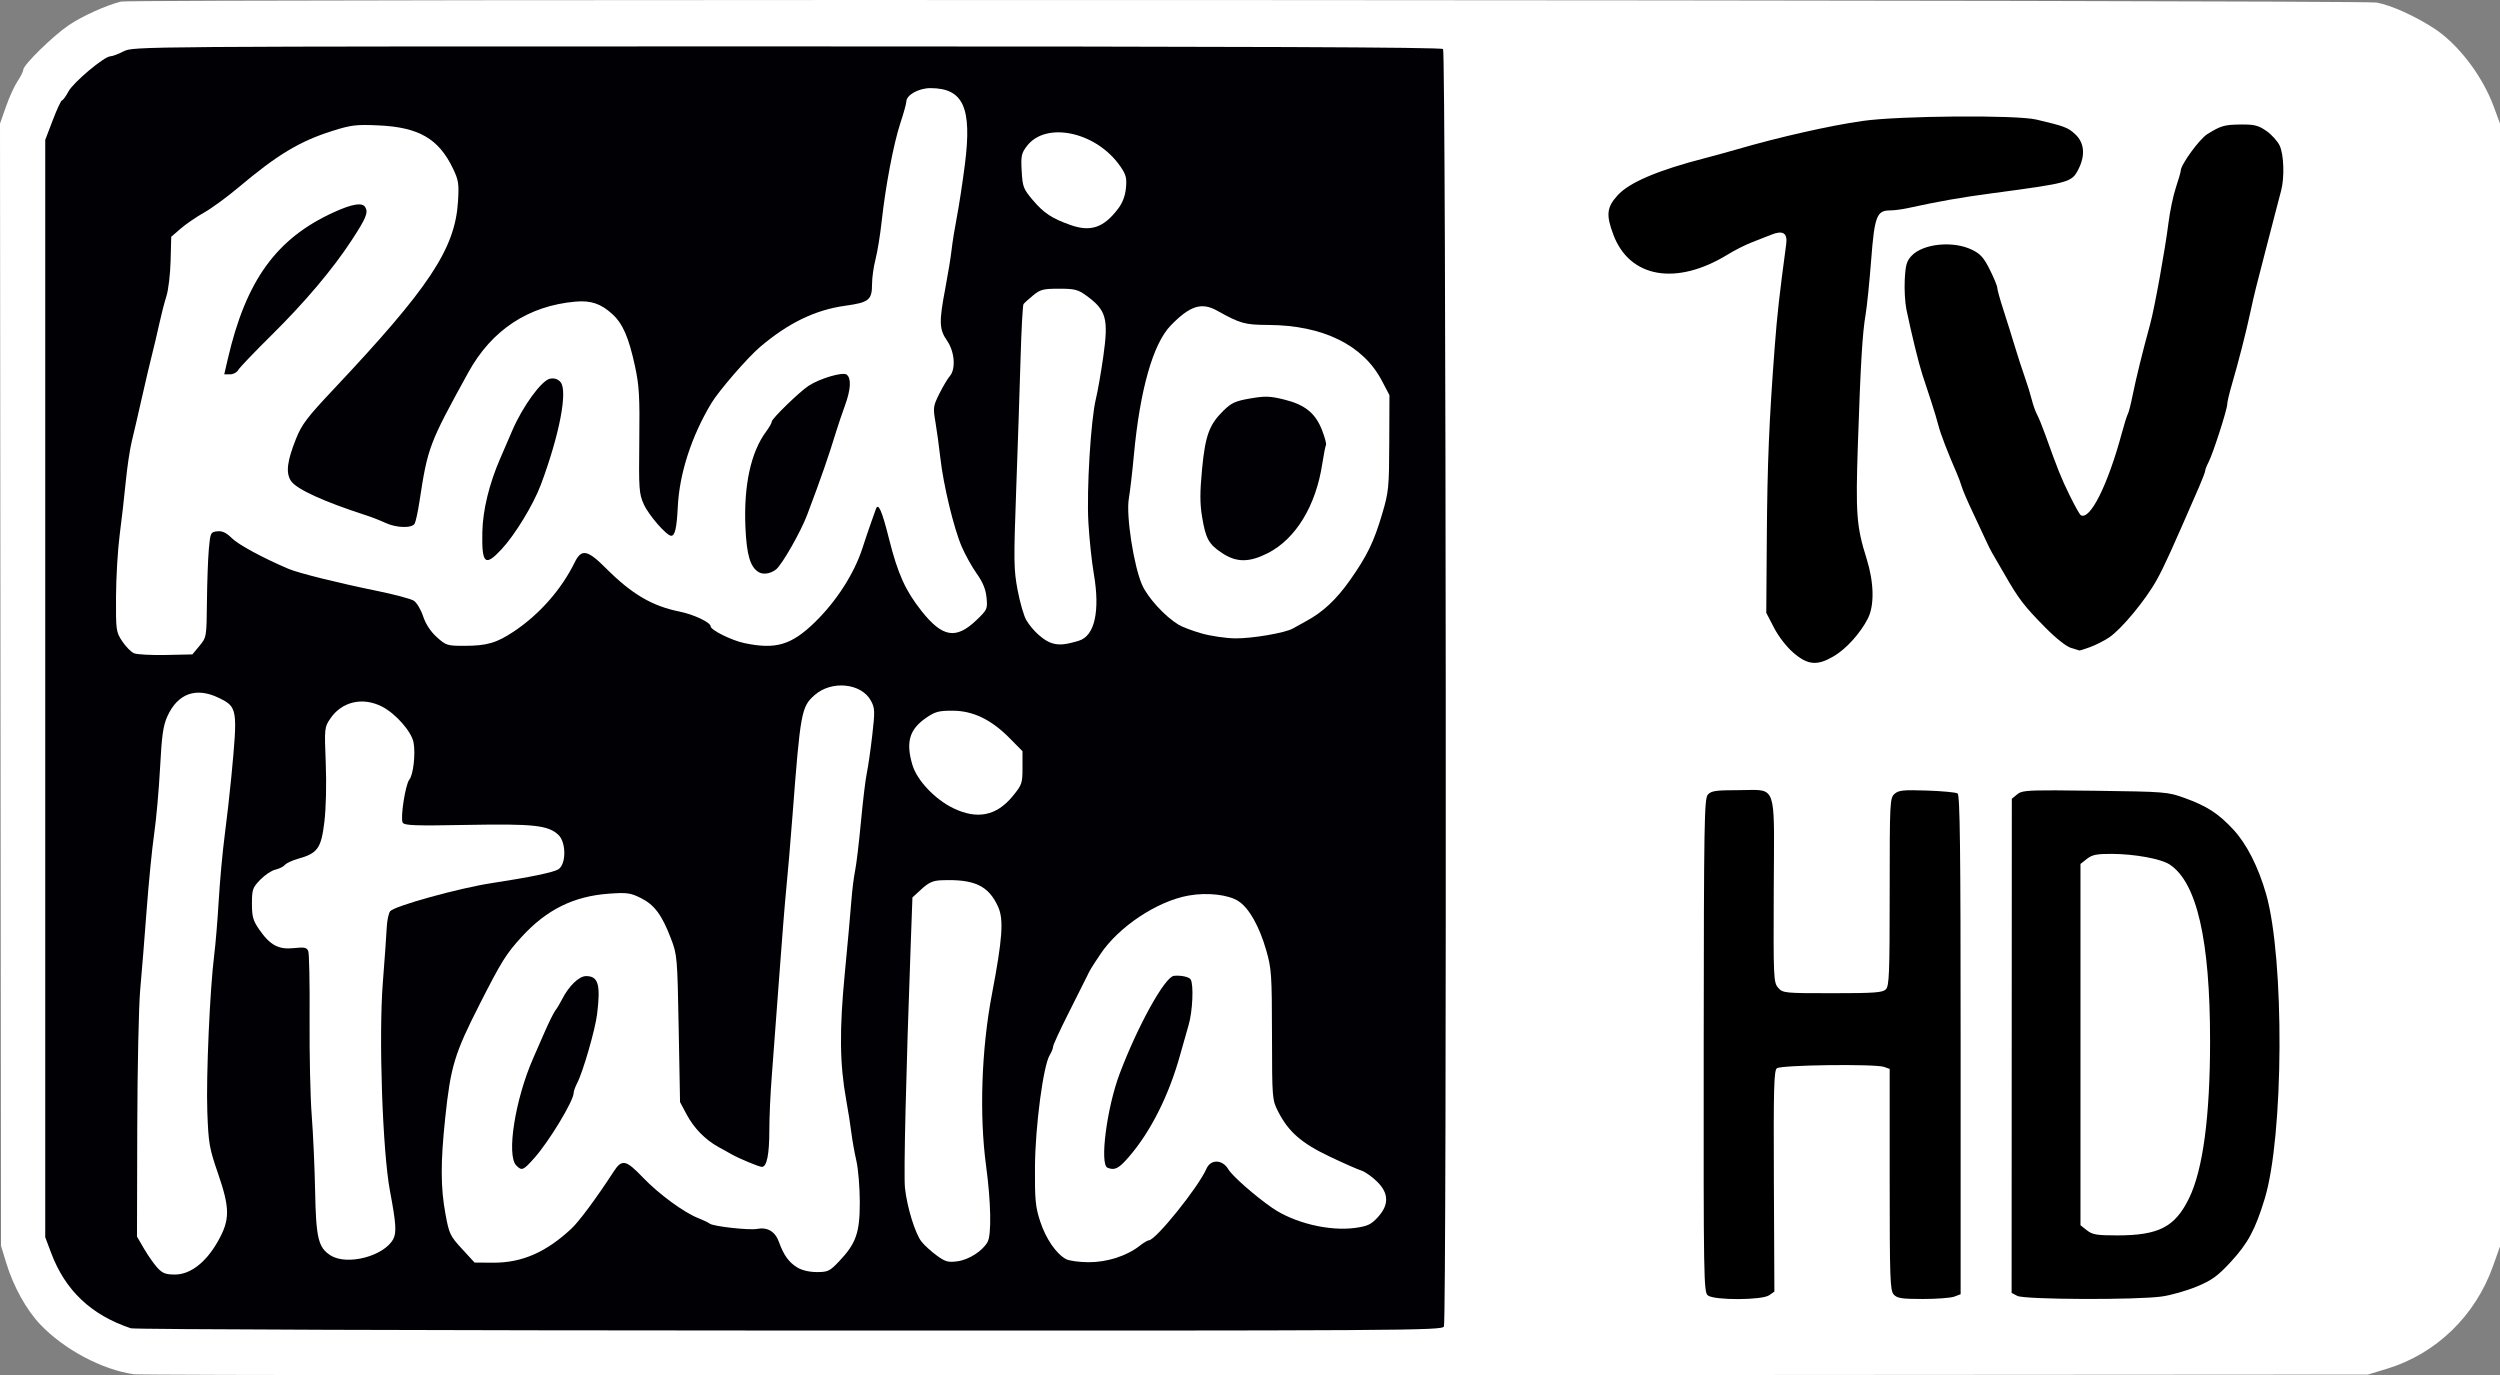 <?xml version="1.0" encoding="UTF-8"?>
<!-- Created with Inkscape (http://www.inkscape.org/) -->
<svg id="svg30" width="1e3" height="550.18" version="1.1" viewBox="0 0 1e3 550.18" xmlns="http://www.w3.org/2000/svg" xmlns:cc="http://creativecommons.org/ns#" xmlns:dc="http://purl.org/dc/elements/1.1/" xmlns:rdf="http://www.w3.org/1999/02/22-rdf-syntax-ns#">
 <rect x="0" y="0" width="1e3" height="550.18" fill="#808080" stroke="none"/>
 <path id="path4" d="m53.484 549.69c-12.731-1.833-27.899-9.925-37.438-19.974-5.514-5.808-10.689-15.162-13.516-24.429l-2.125-6.966-0.405-448.88 2.408-6.849c1.324-3.767 3.416-8.342 4.648-10.166 1.232-1.824 2.24-3.855 2.24-4.513 0-1.911 11.829-13.507 18.174-17.816 5.362-3.642 15.115-8.047 20.965-9.47 4.346-1.057 896.64-0.665 902.24 0.396 5.818 1.103 14.859 5.151 22.678 10.153 9.74 6.231 19.548 19.003 24.124 31.416l2.525 6.849v449.12l-2.775 7.828c-7.057 19.903-22.715 35.089-42.367 41.089l-7.696 2.349-444.32 0.297c-244.38 0.163-446.59-0.031-449.36-0.428z" fill="#fff" style="paint-order:stroke markers fill"/>
 <path id="path4-7" d="m577.57 530.6c1.196-2.912 0.857-509.78-0.341-510.98-0.735-0.735-78.531-1.048-262.46-1.056-260.74-0.011-261.43-6e-3 -265.31 1.974-2.14 1.092-4.524 1.985-5.298 1.985-2.423 0-14.785 10.369-16.781 14.076-1.048 1.945-2.206 3.536-2.575 3.536-0.369 0-2.03 3.56-3.691 7.911l-3.021 7.911v438.93l2.385 6.338c5.646 15.001 16.017 24.795 31.861 30.092 1.345 0.45 119.91 0.856 263.48 0.902 247.73 0.08 261.07-3e-3 261.74-1.628z" fill="#000005" style="paint-order:stroke markers fill"/>
 <g id="g4595" fill="#fff">
  <path id="path6" d="m53.617 261.31c-1.186-0.501-3.309-2.653-4.718-4.783-2.476-3.741-2.56-4.349-2.494-17.906 0.038-7.718 0.704-18.877 1.481-24.797 0.777-5.92 1.865-15.457 2.419-21.195 0.554-5.737 1.642-13.003 2.417-16.145 0.775-3.142 2.596-10.997 4.046-17.455s3.263-14.163 4.028-17.123c0.765-2.96 2.061-8.464 2.88-12.231s2.125-8.831 2.902-11.252c0.778-2.422 1.526-8.747 1.664-14.056l0.25-9.653 3.828-3.308c2.105-1.819 6.288-4.684 9.296-6.367s9.21-6.215 13.785-10.07c15.485-13.052 24.429-18.444 37.415-22.555 7.654-2.423 9.603-2.659 18.591-2.255 16.115 0.724 24.068 5.328 29.78 17.239 2.245 4.683 2.459 6.081 2.016 13.209-1.175 18.92-11.467 34.45-49.765 75.096-10.591 11.24-12.736 14.068-15.028 19.814-3.581 8.976-4.14 13.611-2.029 16.833 2.15 3.281 12.985 8.254 29.9 13.724 2.422 0.783 5.944 2.154 7.828 3.046 4.426 2.096 10.735 2.258 11.777 0.302 0.43-0.807 1.286-4.77 1.903-8.806 3.329-21.79 3.817-23.081 19.588-51.724 9.306-16.903 24.02-26.597 42.868-28.244 6.143-0.537 10.178 0.84 14.726 5.025 4.17 3.837 6.528 9.265 9.019 20.765 1.696 7.826 1.943 12.101 1.733 29.941-0.227 19.339-0.099 21.134 1.809 25.361 1.967 4.356 9.125 12.574 10.953 12.574 1.507 0 2.221-3.149 2.636-11.623 0.651-13.279 5.472-28.159 13.41-41.391 2.994-4.99 14.501-18.273 19.523-22.537 11.313-9.603 22.038-14.793 34.007-16.457 9.586-1.333 10.763-2.291 10.763-8.757 0-2.475 0.625-6.904 1.389-9.842 0.764-2.938 1.87-9.746 2.458-15.127 1.552-14.204 4.793-31.232 7.497-39.392 1.294-3.906 2.354-7.727 2.354-8.491 0-2.68 4.912-5.444 9.672-5.442 13.132 4e-3 16.663 7.797 13.782 30.411-0.92 7.221-2.358 16.652-3.195 20.957-0.837 4.305-1.793 10.25-2.123 13.209-0.331 2.96-1.464 9.917-2.519 15.461-2.569 13.502-2.473 16.412 0.692 20.978 3.037 4.382 3.574 11.365 1.09 14.185-0.836 0.949-2.706 4.092-4.156 6.985-2.474 4.935-2.573 5.631-1.605 11.252 0.567 3.296 1.457 9.788 1.978 14.428 1.228 10.95 5.375 28.158 8.578 35.595 1.39 3.229 4.086 8.067 5.99 10.752 2.45 3.455 3.594 6.255 3.914 9.585 0.436 4.537 0.293 4.856-4.044 9.011-8.152 7.811-13.585 6.912-21.942-3.631-6.46-8.15-9.515-14.918-12.99-28.773-2.869-11.441-4.327-14.759-5.284-12.029-0.267 0.763-1.193 3.368-2.057 5.79-0.864 2.422-2.349 6.825-3.301 9.785-3.277 10.188-10.422 21.317-19.099 29.745-9.356 9.088-15.653 10.944-28.155 8.296-5.188-1.099-13.502-5.24-13.502-6.726 0-1.538-6.74-4.734-12.38-5.871-11.05-2.227-19.121-6.975-29.477-17.339-7.446-7.452-9.792-7.886-12.525-2.318-5.294 10.787-14.026 20.716-24.213 27.53-7.004 4.685-10.864 5.809-19.983 5.816-6.757 5e-3 -7.273-0.159-10.95-3.48-2.497-2.256-4.429-5.204-5.475-8.354-0.889-2.678-2.567-5.476-3.728-6.219-1.161-0.743-7.835-2.52-14.831-3.949-15.552-3.177-31.281-7.093-35.225-8.769-10.247-4.356-20.008-9.635-22.702-12.277-2.3-2.256-3.86-2.989-5.871-2.758-2.639 0.303-2.76 0.562-3.351 7.163-0.337 3.767-0.679 13.234-0.76 21.037-0.147 14.121-0.161 14.204-2.985 17.613l-2.837 3.425-10.591 0.225c-5.825 0.124-11.561-0.185-12.746-0.685zm256.81-33.546c2.401-1.921 9.867-15.011 12.415-21.767 5.626-14.916 8.5-23.177 11.742-33.757 0.742-2.422 2.268-6.924 3.39-10.005 2.354-6.461 2.607-10.812 0.72-12.378-1.465-1.216-10.664 1.476-15.261 4.465-3.594 2.337-14.729 13.157-14.729 14.311 0 0.537-1.015 2.338-2.255 4.003-6.124 8.223-9.006 21.553-8.278 38.278 0.486 11.154 1.937 15.993 5.395 17.991 1.79 1.034 4.759 0.541 6.86-1.141zm-109.84-8.019c5.419-5.819 12.771-17.89 15.753-25.862 7.501-20.057 10.87-37.739 7.831-41.098-1.074-1.187-2.473-1.629-4.146-1.309-3.37 0.644-10.904 10.966-15.076 20.655-1.763 4.096-3.971 9.208-4.905 11.36-4.387 10.108-6.931 20.613-7.109 29.354-0.26 12.747 1.081 13.956 7.652 6.899zm-105.31-71.722c0.512-0.942 6.504-7.216 13.317-13.943 13.386-13.217 24.503-26.384 32.088-38.002 5.75-8.807 6.662-11.003 5.464-13.144-1.152-2.059-5.1-1.445-12.591 1.958-23.009 10.451-35.167 27.274-42.443 58.729l-1.415 6.115h2.325c1.279 0 2.744-0.771 3.255-1.712z" style="paint-order:stroke markers fill"/>
  <path id="path8" d="m420.85 257.3c-3.26-0.948-7.765-4.979-10.318-9.234-0.969-1.615-2.533-7.003-3.475-11.975-1.569-8.273-1.618-11.674-0.582-40.117 0.623-17.093 1.406-40.63 1.74-52.305 0.334-11.675 0.869-21.589 1.189-22.031 0.319-0.442 2.046-2.008 3.836-3.479 2.885-2.371 4.064-2.675 10.372-2.675 6.264 0 7.574 0.332 10.933 2.772 7.99 5.805 8.925 9.178 6.766 24.411-0.894 6.307-2.22 13.888-2.946 16.848-2.041 8.319-3.744 36.237-3.014 49.413 0.358 6.458 1.334 15.704 2.169 20.548 2.577 14.952 0.363 24.899-5.969 26.812-5.345 1.615-7.822 1.849-10.699 1.012z" style="paint-order:stroke markers fill"/>
  <path id="path10" d="m428.25 90.017c-7.531-2.653-10.707-4.756-15.204-10.068-3.686-4.355-4.02-5.232-4.374-11.504-0.343-6.074-0.123-7.131 2.085-10.026 7.657-10.039 27.803-5.679 37.338 8.08 2.331 3.363 2.672 4.666 2.283 8.717-0.308 3.207-1.355 5.939-3.204 8.363-5.729 7.511-10.893 9.268-18.924 6.438z" style="paint-order:stroke markers fill"/>
  <path id="path12" d="m480.63 253.37c-3.66-1.044-7.843-2.631-9.296-3.527-5.441-3.358-12.176-10.716-14.449-15.787-3.36-7.496-6.516-27.861-5.36-34.581 0.494-2.873 1.408-10.727 2.03-17.454 2.412-26.062 7.663-44.544 14.723-51.818 7.673-7.907 12.328-9.405 18.517-5.959 9.364 5.213 11.057 5.686 20.565 5.737 21.76 0.116 37.835 7.989 45.323 22.197l3.094 5.871-0.073 19.08c-0.068 17.932-0.238 19.639-2.818 28.376-3.316 11.227-5.987 16.738-12.852 26.515-5.433 7.737-10.859 12.817-17.525 16.407-2.153 1.159-4.574 2.499-5.382 2.978-2.918 1.73-16.296 4.025-22.994 3.945-3.767-0.045-9.844-0.936-13.504-1.98zm26.497-32.117c11.15-5.662 19.233-18.919 21.785-35.729 0.565-3.724 1.234-7.104 1.485-7.511 0.251-0.407-0.458-3.083-1.576-5.949-2.663-6.822-6.839-10.195-15.165-12.25-5.653-1.395-7.582-1.457-13.544-0.435-5.878 1.008-7.522 1.748-10.64 4.793-5.761 5.626-7.362 9.982-8.649 23.535-0.871 9.175-0.872 13.692-3e-3 18.949 1.459 8.832 2.652 11.006 7.983 14.543 5.781 3.835 10.849 3.85 18.324 0.053z" style="paint-order:stroke markers fill"/>
  <path id="path14" d="m62.965 507.12c-1.358-1.48-3.752-4.892-5.32-7.583l-2.851-4.892 0.111-43.542c0.061-23.948 0.593-48.826 1.181-55.284 0.588-6.458 1.744-20.768 2.568-31.8 0.824-11.032 2.18-24.755 3.014-30.496s1.894-17.629 2.358-26.419c0.685-13.002 1.233-16.844 2.935-20.607 4.136-9.144 11.542-11.775 20.608-7.321 7.44 3.655 7.552 4.365 4.967 31.515-0.615 6.458-1.813 17.025-2.662 23.483-0.849 6.458-1.919 18.126-2.377 25.93-0.458 7.803-1.266 17.589-1.795 21.745-1.735 13.609-3.289 48.798-2.775 62.839 0.465 12.695 0.789 14.581 4.22 24.516 4.866 14.094 4.886 18.612 0.118 27.138-4.793 8.571-11.078 13.469-17.282 13.469-3.711 0-5.003-0.495-7.018-2.691z" style="paint-order:stroke markers fill"/>
  <path id="path16" d="m132.34 502.22c-5.011-3.107-5.928-6.851-6.29-25.68-0.181-9.418-0.792-23.067-1.359-30.333-0.566-7.265-0.951-24.658-0.855-38.65 0.096-13.992-0.145-26.209-0.537-27.149-0.592-1.421-1.559-1.617-5.746-1.166-6.13 0.661-9.508-1.144-13.84-7.398-2.5-3.609-2.935-5.149-2.935-10.382 0-5.663 0.261-6.414 3.328-9.579 1.831-1.889 4.552-3.703 6.048-4.031 1.496-0.328 3.199-1.175 3.784-1.88 0.586-0.706 2.967-1.816 5.293-2.467 7.826-2.191 9.242-4.173 10.513-14.716 0.665-5.514 0.891-15.102 0.555-23.568-0.556-14.028-0.524-14.333 1.863-17.847 4.593-6.758 12.923-8.676 20.625-4.747 5.479 2.795 11.816 9.999 12.635 14.363 0.85 4.532-0.105 12.955-1.684 14.858-1.576 1.899-3.669 15.393-2.666 17.185 0.656 1.173 4.782 1.323 25.709 0.933 26.673-0.496 32.459 0.129 36.551 3.954 3.194 2.986 3.194 11.812 0 13.815-1.946 1.22-11.51 3.197-26.663 5.511-13.036 1.991-38.845 9.133-40.586 11.231-0.637 0.767-1.264 3.728-1.393 6.58-0.13 2.852-0.825 12.671-1.546 21.82-1.715 21.782-0.137 67.845 2.867 83.659 2.394 12.608 2.661 16.55 1.293 19.091-3.671 6.817-18.347 10.691-24.963 6.589z" style="paint-order:stroke markers fill"/>
  <path id="path18" d="m318.94 507.01c-3.426-2.09-5.46-4.918-7.389-10.278-1.486-4.129-4.592-5.973-8.711-5.17-3.118 0.608-17.47-0.986-18.946-2.104-0.614-0.465-2.657-1.448-4.54-2.185-5.795-2.267-15.844-9.638-22.212-16.293-6.828-7.136-8.378-7.434-11.738-2.258-6.776 10.439-13.732 19.831-16.833 22.727-10.188 9.514-19.872 13.717-31.409 13.631l-7.339-0.054-5.046-5.493c-4.753-5.174-5.137-5.987-6.607-13.997-1.948-10.611-1.969-20.532-0.083-38.405 2.17-20.565 3.722-25.682 13.779-45.45 8.76-17.217 10.583-20.141 16.792-26.932 9.979-10.913 20.855-16.286 34.985-17.283 7.18-0.507 8.546-0.317 12.728 1.77 5.415 2.702 8.41 6.747 12.035 16.252 2.461 6.453 2.544 7.432 3.069 35.988l0.54 29.354 2.603 4.892c2.927 5.5 7.426 10.125 12.673 13.027 1.944 1.075 4.366 2.421 5.382 2.991 3.154 1.77 10.981 5.019 12.091 5.019 1.957 0 2.965-4.964 2.965-14.599 0-5.268 0.441-15.037 0.979-21.707 0.538-6.671 1.853-24.237 2.922-39.036s2.375-31.091 2.902-36.204c0.527-5.112 1.649-18.322 2.494-29.354 3.142-41.063 3.534-43.186 8.844-47.848 6.804-5.974 18.707-4.759 22.507 2.298 1.594 2.96 1.637 4.128 0.516 13.873-0.673 5.852-1.647 12.603-2.163 15.002-0.517 2.399-1.578 11.205-2.358 19.569-0.78 8.364-1.836 17.189-2.345 19.611-0.509 2.422-1.187 7.926-1.507 12.231-0.319 4.305-1.496 17.295-2.614 28.865-2.185 22.612-2.03 36.202 0.575 50.514 0.772 4.238 1.697 10.127 2.057 13.087 0.36 2.96 1.264 8.024 2.01 11.252 0.746 3.229 1.362 10.666 1.37 16.527 0.017 12.29-1.486 16.557-8.379 23.801-3.647 3.832-4.406 4.193-8.806 4.189-2.963-2e-3 -5.961-0.702-7.793-1.819zm-105.11-43.921c5.885-6.642 15.609-22.754 15.624-25.888 3e-3 -0.696 0.633-2.467 1.399-3.936 2.338-4.481 7.239-21.438 7.996-27.662 1.437-11.816 0.463-15.166-4.411-15.166-2.806 0-6.909 3.952-9.577 9.226-0.836 1.653-2.046 3.665-2.687 4.473-0.642 0.807-2.609 4.77-4.372 8.806-1.763 4.036-3.785 8.659-4.495 10.274-7.265 16.53-10.805 38.961-6.783 42.983 2.238 2.238 2.767 2.013 7.306-3.11z" style="paint-order:stroke markers fill"/>
  <path id="path20" d="m381.32 323.28c-7.347-3.554-14.527-11.152-16.355-17.308-2.697-9.083-1.232-14.183 5.396-18.776 3.653-2.531 5.094-2.925 10.667-2.914 8.169 0.017 15.445 3.518 22.815 10.979l5.156 5.221v6.597c0 6.247-0.207 6.85-3.911 11.369-6.48 7.909-14.175 9.473-23.768 4.832z" style="paint-order:stroke markers fill"/>
  <path id="path22" d="m374.66 502.18c-2.203-1.605-4.924-4.087-6.048-5.516-2.563-3.259-5.826-13.877-6.632-21.585-0.544-5.204 0.413-45.364 2.341-98.172l0.655-17.937 3.65-3.345c2.842-2.604 4.574-3.383 7.823-3.516 13.283-0.545 18.979 2.115 22.817 10.658 2.28 5.075 1.726 12.794-2.51 35.012-4.178 21.907-5.069 48.184-2.325 68.534 1.966 14.58 2.217 27.595 0.588 30.497-2.022 3.603-7.476 7.095-12.039 7.708-3.741 0.503-4.846 0.192-8.319-2.338z" style="paint-order:stroke markers fill"/>
  <path id="path24" d="m426.35 503.62c-3.928-2.181-8.013-8.155-10.263-15.011-1.913-5.829-2.181-8.617-2.1-21.847 0.1-16.162 3.319-40.539 5.907-44.731 0.736-1.192 1.338-2.706 1.338-3.364s2.752-6.642 6.115-13.297c3.364-6.655 6.689-13.287 7.389-14.738 1.421-2.942 1.526-3.116 5.396-8.935 7.303-10.982 22.704-21.226 35.298-23.478 7.473-1.336 15.896-0.388 19.96 2.248 4.232 2.744 8.342 10.026 11.12 19.7 2.085 7.262 2.25 9.701 2.286 33.757 0.038 25.493 0.079 26.008 2.42 30.62 4.136 8.149 9.306 12.683 20.582 18.051 5.651 2.69 11.375 5.216 12.72 5.614 1.345 0.398 4.097 2.305 6.115 4.24 4.943 4.737 5.101 9.416 0.489 14.44-2.686 2.926-4.093 3.589-9.051 4.269-10.404 1.427-24.535-2.001-33.268-8.069-6.922-4.809-15.901-12.715-17.482-15.391-2.354-3.986-7.039-4.094-8.74-0.203-3.233 7.399-20.315 28.62-23.038 28.62-0.478 0-2.122 0.986-3.654 2.191-5.183 4.077-13.065 6.609-20.473 6.576-3.767-0.017-7.848-0.585-9.07-1.263zm25.105-40.757c8.837-10.189 16.204-24.868 20.682-41.209 0.973-3.552 2.467-8.806 3.319-11.675 1.596-5.374 2.073-16.227 0.8-18.215-0.649-1.014-3.908-1.713-6.677-1.432-3.618 0.368-14.49 19.985-21.75 39.247-5.111 13.562-8.027 36.221-4.826 37.512 2.883 1.163 4.459 0.375 8.452-4.229z" style="paint-order:stroke markers fill"/>
 </g>
 <path id="path4-3" d="m782.32 46.604c-14.528 0.112-29.881 0.723-37.215 1.766-13.138 1.868-33.252 6.413-50.391 11.385-3.767 1.093-9.405 2.644-12.529 3.447-19.009 4.889-30.491 9.773-35.18 14.963-4.33 4.792-4.641 7.811-1.629 15.789 6.519 17.269 25.232 20.459 45.795 7.807 2.757-1.696 7.103-3.886 9.658-4.865 2.555-0.98 6.012-2.336 7.682-3.012 4.647-1.882 6.567-0.676 5.973 3.748-2.702 20.099-3.614 28.236-4.572 40.842-2.266 29.807-2.971 46.705-3.184 76.322l-0.217 30.332 3.109 6.002c1.837 3.546 5.028 7.648 7.799 10.023 5.749 4.927 9.468 5.235 16.104 1.334 4.944-2.906 10.61-9.172 13.609-15.051 2.69-5.274 2.494-14.459-0.512-24.029-4.03-12.831-4.404-17.792-3.453-46.014 1.086-32.247 1.792-44.053 3.084-51.639 0.55-3.229 1.547-13.024 2.217-21.768 1.343-17.521 2.225-19.818 7.607-19.818 1.562 0 4.685-0.403 6.941-0.896 12.643-2.765 21.227-4.276 33.947-5.975 31.167-4.162 31.775-4.334 34.488-9.764 2.74-5.483 2.27-10.438-1.311-13.783-2.937-2.744-4.166-3.21-15.566-5.914-4.027-0.955-17.728-1.344-32.256-1.232zm114.21 3.195c-6.713 0.051-8.131 0.453-13.586 3.84-3.164 1.964-10.645 12.242-10.645 14.625 0 0.508-0.868 3.523-1.93 6.701-1.062 3.178-2.397 9.521-2.967 14.096-1.329 10.671-5.597 34.277-7.342 40.607-2.835 10.288-5.671 21.783-6.959 28.215-0.737 3.679-1.615 7.138-1.953 7.686-0.338 0.548-1.405 3.921-2.367 7.498-5.638 20.949-12.795 35.272-16.488 32.99-0.447-0.276-2.465-3.891-4.484-8.031-3.453-7.082-4.511-9.713-9.764-24.326-1.161-3.229-2.622-6.804-3.248-7.945-0.626-1.141-1.563-3.783-2.08-5.871-0.517-2.088-1.796-6.218-2.844-9.178-1.048-2.96-2.83-8.463-3.961-12.23-1.13-3.767-3.166-10.266-4.525-14.441-1.359-4.176-2.473-8.178-2.473-8.895 0-0.717-1.34-3.985-2.978-7.264-2.42-4.843-3.768-6.343-7.188-7.998-7.54-3.65-19.546-2.433-24.129 2.445-1.953 2.079-2.428 3.747-2.719 9.551-0.194 3.868 0.107 9.233 0.668 11.924 2.053 9.845 4.939 21.636 6.346 25.93 0.794 2.422 2.386 7.266 3.539 10.764 1.153 3.498 2.475 7.9 2.939 9.783 0.759 3.08 3.844 11.101 7.34 19.08 0.707 1.615 1.602 4.037 1.986 5.383 0.385 1.345 2.376 5.968 4.426 10.273s4.418 9.369 5.262 11.252c0.843 1.884 1.942 4.085 2.441 4.893 0.5 0.807 2.799 4.77 5.109 8.807 5.508 9.622 7.793 12.591 16.271 21.158 4.246 4.291 8.36 7.524 10.273 8.076 1.755 0.507 3.246 0.961 3.312 1.01 0.067 0.049 1.895-0.538 4.062-1.303h2e-3c2.168-0.765 5.639-2.514 7.713-3.887 4.936-3.266 14.724-15.081 19.135-23.098 3.063-5.567 5.647-11.252 16.967-37.305 1.315-3.027 2.395-5.888 2.398-6.359 0-0.471 0.613-2.021 1.355-3.443 1.74-3.334 7.445-21.031 7.445-23.094 0-0.868 0.848-4.472 1.885-8.008 2.617-8.925 5.656-20.813 7.394-28.934 1.432-6.689 2.486-10.961 6.404-25.93 1.056-4.036 2.599-9.98 3.428-13.209s1.92-7.413 2.426-9.297c1.429-5.321 1.139-14.509-0.572-18.115-0.847-1.785-3.239-4.421-5.314-5.859-3.154-2.186-4.796-2.606-10.014-2.566zm-196.17 266.18c-1.492 0.025-3.22 0.088-5.221 0.088-8.767 0-10.641 0.276-11.986 1.762-1.45 1.602-1.603 10.684-1.674 100.39-0.074 93.968 3e-3 98.692 1.688 99.967 2.604 1.975 21.634 1.915 24.477-0.076v6e-3l2.109-1.477-0.201-44.088c-0.168-36.974 0.025-44.272 1.184-45.234 1.624-1.348 39.394-1.827 42.936-0.545l2.201 0.797v44.223c0 39.777 0.163 44.403 1.619 46.012 1.369 1.512 3.176 1.789 11.678 1.789 5.532 0 11.187-0.428 12.568-0.953l2.512-0.955v-99.771c0-78.75-0.259-99.933-1.225-100.55-0.673-0.427-6.198-0.943-12.279-1.145-9.521-0.315-11.322-0.126-12.965 1.361-1.828 1.654-1.908 3.291-1.908 39.176 0 32.741-0.193 37.642-1.537 38.986-1.297 1.297-4.643 1.539-21.355 1.539-19.334 0-19.865-0.055-21.73-2.203-1.83-2.108-1.904-3.775-1.752-39.162 0.165-38.416 1.304-40.113-9.137-39.938zm121.75 0.16c-12.048-0.044-13.664 0.324-15.191 1.57l-2.191 1.787-0.043 98.826-0.041 98.826 2.277 1.207c2.831 1.503 47.855 1.684 57.893 0.232l2e-3 -2e-3c3.681-0.532 9.95-2.323 13.932-3.981 5.996-2.496 8.311-4.172 13.49-9.766 6.923-7.477 9.882-12.973 13.652-25.363 7.628-25.068 7.956-95.931 0.564-121.82-3.099-10.853-7.787-20.087-13.107-25.814-6.011-6.469-10.498-9.381-19.482-12.641-6.747-2.448-7.723-2.527-35.846-2.898-6.718-0.089-11.892-0.149-15.908-0.164zm22.689 25.414c9.082 0.044 19.593 1.974 23.039 4.232 10.909 7.148 16.198 30.204 16.193 70.584 0 30.148-2.844 51.48-8.373 62.854-5.628 11.577-12.108 14.936-28.814 14.936-8.127 0-9.869-0.294-12.074-2.029v2e-3l-2.578-2.029v-144.53l2.578-2.027c2.108-1.658 3.938-2.022 10.029-1.992z" style="paint-order:stroke markers fill"/>
</svg>
